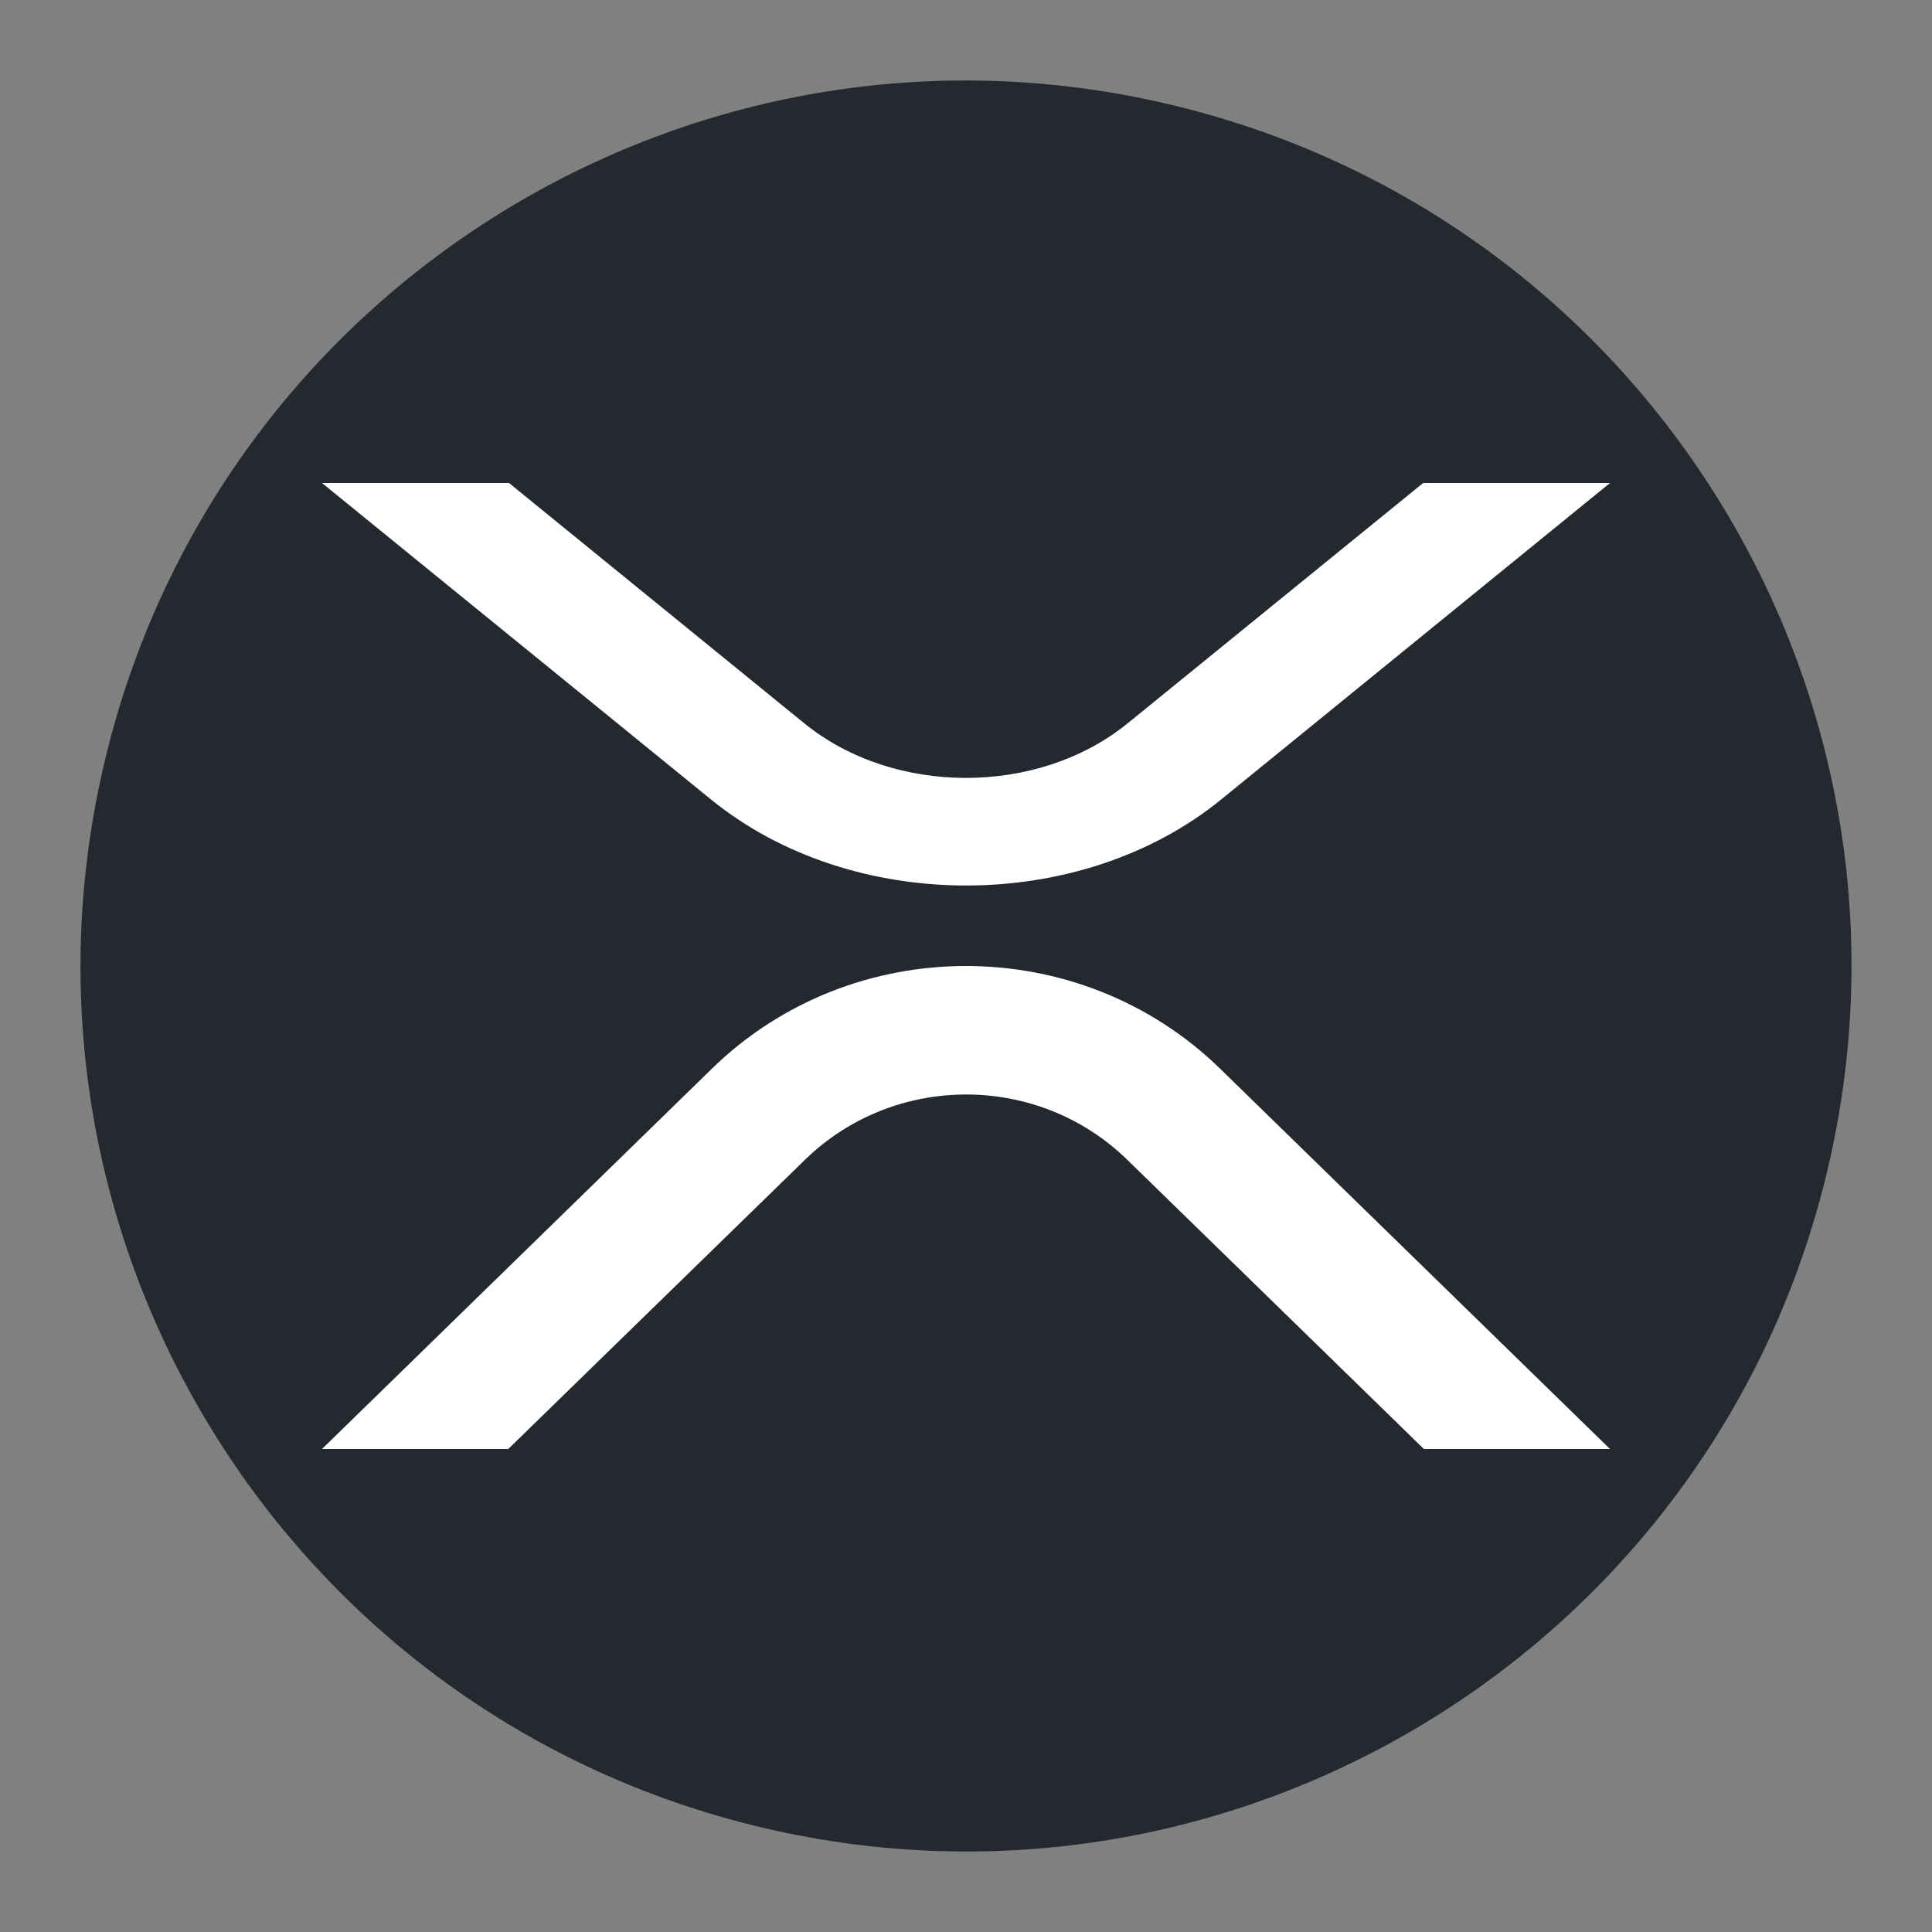 <svg width="24" height="24" viewBox="0 0 24 24" fill="none" xmlns="http://www.w3.org/2000/svg">
<rect x="0" y="0" width="24" height="24" fill="#808080" stroke="none"/>
<path d="M22.671 14.661C21.202 20.554 15.232 24.14 9.338 22.671C3.446 21.201 -0.14 15.233 1.329 9.34C2.798 3.447 8.767 -0.14 14.66 1.329C20.554 2.798 24.14 8.768 22.671 14.661L22.671 14.661H22.671Z" fill="#23292F"/>
<path d="M17.679 6H20L15.169 9.932C13.42 11.356 10.583 11.356 8.833 9.932L4 6H6.323L9.993 8.987C11.106 9.889 12.893 9.889 14.006 8.987L17.679 6Z" fill="white"/>
<path d="M6.314 18H4L8.844 13.275C10.587 11.575 13.412 11.575 15.156 13.275L20 18H17.688L14 14.404C12.892 13.327 11.111 13.327 10.003 14.404L6.314 18Z" fill="white"/>
</svg>
